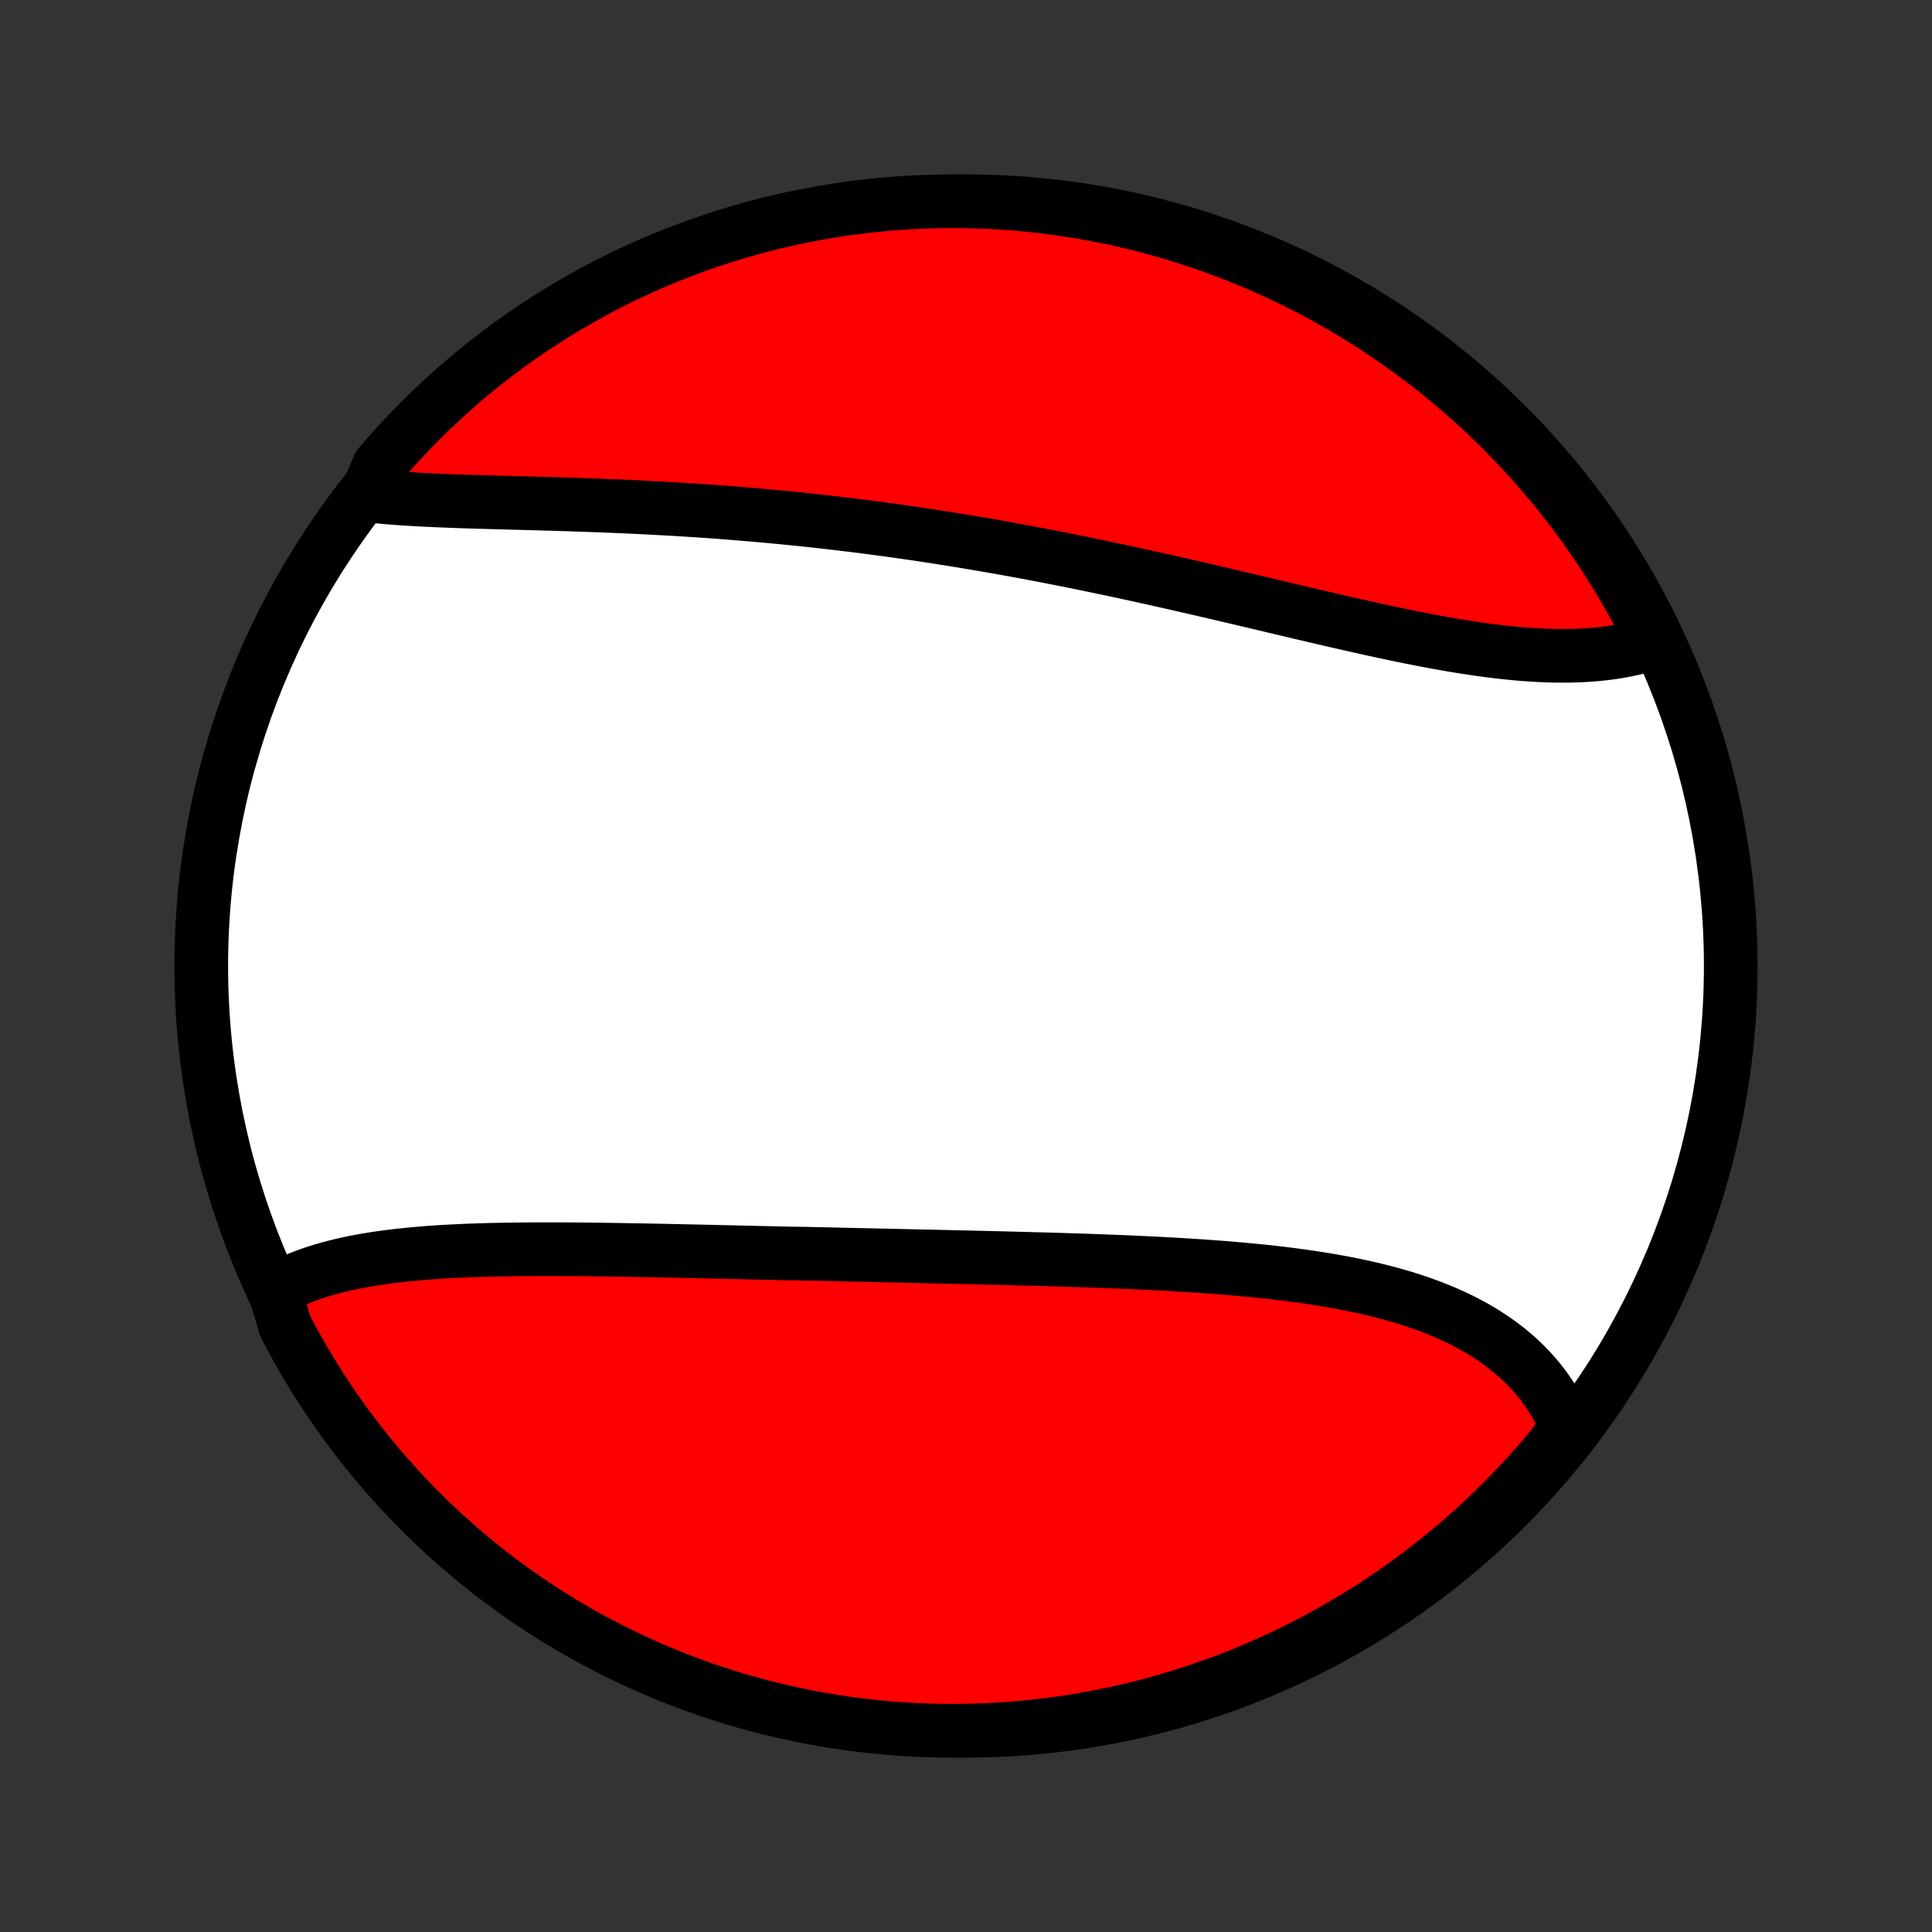 <?xml version="1.0" encoding="utf-8" standalone="no"?>
<!DOCTYPE svg PUBLIC "-//W3C//DTD SVG 1.1//EN"
  "http://www.w3.org/Graphics/SVG/1.1/DTD/svg11.dtd">
<!-- Created with matplotlib (http://matplotlib.org/) -->
<svg height="72pt" version="1.1" viewBox="0 0 72 72" width="72pt" xmlns="http://www.w3.org/2000/svg" xmlns:xlink="http://www.w3.org/1999/xlink">
 <rect x="0" y="0" width="72" height="72" fill="#333333" stroke="none"/>
 <defs>
  <style type="text/css">
*{stroke-linecap:butt;stroke-linejoin:round;}
  </style>
 </defs>
 <g id="figure_1">
  <g id="patch_1">
   <path d="
M0 72
L72 72
L72 0
L0 0
z
" style="fill:none;"/>
  </g>
  <g id="axes_1">
   <g id="PatchCollection_1">
    <defs>
     <path d="
M36 -7.5
C43.558 -7.5 50.808 -10.503 56.153 -15.848
C61.497 -21.192 64.5 -28.442 64.5 -36
C64.5 -43.558 61.497 -50.808 56.153 -56.153
C50.808 -61.497 43.558 -64.5 36 -64.5
C28.442 -64.5 21.192 -61.497 15.848 -56.153
C10.503 -50.808 7.5 -43.558 7.5 -36
C7.5 -28.442 10.503 -21.192 15.848 -15.848
C21.192 -10.503 28.442 -7.5 36 -7.5
z
" id="C0_0_a811fe30f3"/>
     <path d="
M10.231 -23.916
L10.42 -24.021
L10.613 -24.12
L10.81 -24.215
L11.012 -24.304
L11.217 -24.389
L11.426 -24.468
L11.638 -24.544
L11.854 -24.615
L12.073 -24.681
L12.295 -24.744
L12.52 -24.803
L12.747 -24.858
L12.978 -24.91
L13.211 -24.959
L13.446 -25.004
L13.684 -25.046
L13.924 -25.085
L14.166 -25.122
L14.411 -25.155
L14.657 -25.186
L14.905 -25.215
L15.154 -25.242
L15.405 -25.266
L15.658 -25.289
L15.912 -25.309
L16.168 -25.328
L16.425 -25.345
L16.683 -25.36
L16.942 -25.373
L17.202 -25.386
L17.464 -25.397
L17.726 -25.406
L17.989 -25.415
L18.253 -25.422
L18.518 -25.428
L18.784 -25.433
L19.05 -25.437
L19.317 -25.441
L19.585 -25.443
L19.853 -25.445
L20.122 -25.446
L20.392 -25.446
L20.661 -25.446
L20.932 -25.445
L21.202 -25.444
L21.474 -25.442
L21.745 -25.439
L22.017 -25.436
L22.289 -25.433
L22.562 -25.43
L22.835 -25.426
L23.108 -25.422
L23.382 -25.417
L23.655 -25.412
L23.93 -25.407
L24.204 -25.402
L24.479 -25.397
L24.753 -25.392
L25.028 -25.386
L25.304 -25.38
L25.579 -25.374
L25.855 -25.368
L26.131 -25.362
L26.408 -25.356
L26.684 -25.349
L26.961 -25.343
L27.238 -25.337
L27.516 -25.33
L27.793 -25.324
L28.071 -25.318
L28.349 -25.311
L28.628 -25.305
L28.906 -25.298
L29.185 -25.292
L29.465 -25.285
L30.024 -25.279
L30.305 -25.272
L30.585 -25.266
L30.866 -25.26
L31.148 -25.253
L31.429 -25.247
L31.711 -25.24
L31.994 -25.234
L32.276 -25.228
L32.56 -25.221
L32.843 -25.215
L33.127 -25.209
L33.412 -25.203
L33.697 -25.196
L33.982 -25.19
L34.268 -25.183
L34.554 -25.177
L34.84 -25.171
L35.127 -25.164
L35.415 -25.158
L35.703 -25.151
L35.991 -25.145
L36.28 -25.138
L36.569 -25.131
L36.859 -25.124
L37.149 -25.117
L37.44 -25.11
L37.731 -25.102
L38.023 -25.095
L38.315 -25.087
L38.607 -25.079
L38.9 -25.071
L39.193 -25.063
L39.486 -25.054
L39.78 -25.045
L40.075 -25.035
L40.369 -25.026
L40.664 -25.016
L40.959 -25.005
L41.255 -24.994
L41.55 -24.983
L41.846 -24.971
L42.142 -24.958
L42.438 -24.945
L42.734 -24.931
L43.03 -24.916
L43.326 -24.901
L43.623 -24.885
L43.919 -24.868
L44.215 -24.85
L44.51 -24.831
L44.806 -24.812
L45.101 -24.791
L45.395 -24.769
L45.69 -24.746
L45.984 -24.721
L46.277 -24.695
L46.569 -24.668
L46.861 -24.64
L47.152 -24.61
L47.442 -24.578
L47.731 -24.544
L48.019 -24.509
L48.306 -24.471
L48.592 -24.432
L48.876 -24.391
L49.158 -24.347
L49.44 -24.302
L49.719 -24.253
L49.997 -24.203
L50.273 -24.15
L50.546 -24.094
L50.818 -24.036
L51.087 -23.974
L51.354 -23.91
L51.619 -23.843
L51.88 -23.772
L52.139 -23.699
L52.396 -23.622
L52.649 -23.541
L52.899 -23.457
L53.146 -23.369
L53.389 -23.278
L53.629 -23.183
L53.866 -23.084
L54.098 -22.981
L54.327 -22.874
L54.551 -22.763
L54.772 -22.648
L54.988 -22.529
L55.199 -22.405
L55.406 -22.277
L55.609 -22.144
L55.806 -22.008
L55.999 -21.866
L56.186 -21.721
L56.369 -21.57
L56.546 -21.416
L56.718 -21.257
L56.884 -21.093
L57.044 -20.925
L57.199 -20.752
L57.348 -20.575
L57.491 -20.393
L57.628 -20.207
L57.759 -20.017
L57.883 -19.822
L58.002 -19.623
L58.113 -19.42
L58.218 -19.212
L58.317 -19.001
L58.409 -18.785
L58.185 -18.566
L57.869 -18.109
L57.547 -17.725
L57.218 -17.346
L56.883 -16.973
L56.541 -16.605
L56.193 -16.244
L55.839 -15.888
L55.479 -15.539
L55.113 -15.196
L54.741 -14.859
L54.364 -14.529
L53.98 -14.205
L53.592 -13.888
L53.198 -13.577
L52.798 -13.274
L52.394 -12.977
L51.985 -12.687
L51.571 -12.405
L51.152 -12.129
L50.728 -11.861
L50.3 -11.601
L49.867 -11.347
L49.431 -11.101
L48.99 -10.863
L48.545 -10.633
L48.097 -10.41
L47.645 -10.195
L47.189 -9.987
L46.73 -9.788
L46.267 -9.597
L45.802 -9.414
L45.333 -9.239
L44.862 -9.072
L44.388 -8.913
L43.911 -8.762
L43.432 -8.62
L42.951 -8.486
L42.467 -8.361
L41.982 -8.243
L41.495 -8.135
L41.006 -8.035
L40.515 -7.943
L40.024 -7.86
L39.531 -7.785
L39.036 -7.72
L38.541 -7.662
L38.046 -7.614
L37.549 -7.574
L37.052 -7.542
L36.555 -7.519
L36.058 -7.505
L35.56 -7.5
L35.063 -7.503
L34.566 -7.515
L34.069 -7.536
L33.574 -7.565
L33.078 -7.603
L32.584 -7.65
L32.091 -7.705
L31.599 -7.769
L31.108 -7.842
L30.619 -7.923
L30.131 -8.013
L29.645 -8.111
L29.161 -8.218
L28.679 -8.333
L28.2 -8.456
L27.723 -8.588
L27.248 -8.728
L26.776 -8.877
L26.307 -9.034
L25.84 -9.199
L25.377 -9.372
L24.917 -9.554
L24.461 -9.743
L24.008 -9.941
L23.558 -10.146
L23.113 -10.359
L22.671 -10.58
L22.233 -10.809
L21.8 -11.045
L21.371 -11.29
L20.946 -11.541
L20.526 -11.8
L20.111 -12.066
L19.7 -12.34
L19.295 -12.621
L18.894 -12.909
L18.499 -13.204
L18.109 -13.506
L17.725 -13.815
L17.346 -14.131
L16.973 -14.453
L16.605 -14.782
L16.244 -15.117
L15.888 -15.459
L15.539 -15.807
L15.196 -16.161
L14.859 -16.521
L14.529 -16.887
L14.205 -17.259
L13.888 -17.636
L13.577 -18.02
L13.274 -18.408
L12.977 -18.802
L12.687 -19.201
L12.405 -19.606
L12.129 -20.015
L11.861 -20.429
L11.601 -20.848
L11.347 -21.272
L11.101 -21.7
L10.863 -22.133
L10.633 -22.569
z
" id="C0_1_d3c06c1363"/>
     <path d="
M13.659 -53.539
L13.899 -53.513
L14.143 -53.489
L14.389 -53.467
L14.638 -53.446
L14.889 -53.428
L15.143 -53.411
L15.399 -53.395
L15.657 -53.381
L15.918 -53.367
L16.18 -53.355
L16.444 -53.344
L16.71 -53.333
L16.977 -53.323
L17.246 -53.314
L17.516 -53.305
L17.788 -53.297
L18.061 -53.289
L18.335 -53.281
L18.611 -53.273
L18.887 -53.266
L19.165 -53.259
L19.443 -53.251
L19.722 -53.244
L20.002 -53.236
L20.283 -53.228
L20.564 -53.22
L20.846 -53.212
L21.128 -53.203
L21.412 -53.194
L21.695 -53.184
L21.979 -53.174
L22.264 -53.164
L22.549 -53.153
L22.834 -53.142
L23.119 -53.129
L23.405 -53.117
L23.691 -53.104
L23.978 -53.09
L24.264 -53.075
L24.551 -53.06
L24.838 -53.044
L25.125 -53.028
L25.412 -53.01
L25.7 -52.992
L25.987 -52.974
L26.275 -52.954
L26.562 -52.934
L26.85 -52.913
L27.138 -52.891
L27.426 -52.868
L27.714 -52.844
L28.003 -52.82
L28.291 -52.795
L28.579 -52.769
L28.868 -52.742
L29.156 -52.715
L29.445 -52.686
L29.734 -52.657
L30.023 -52.627
L30.311 -52.596
L30.601 -52.564
L30.89 -52.531
L31.179 -52.498
L31.469 -52.463
L31.758 -52.428
L32.048 -52.392
L32.338 -52.355
L32.628 -52.317
L32.919 -52.278
L33.209 -52.238
L33.5 -52.198
L33.791 -52.156
L34.082 -52.114
L34.373 -52.071
L34.665 -52.026
L34.957 -51.981
L35.249 -51.936
L35.541 -51.889
L35.834 -51.841
L36.127 -51.793
L36.42 -51.743
L36.714 -51.693
L37.008 -51.642
L37.302 -51.59
L37.596 -51.537
L37.891 -51.484
L38.186 -51.429
L38.482 -51.374
L38.778 -51.318
L39.074 -51.261
L39.37 -51.203
L39.667 -51.144
L39.965 -51.085
L40.263 -51.025
L40.56 -50.964
L40.859 -50.902
L41.158 -50.839
L41.457 -50.776
L41.756 -50.712
L42.056 -50.647
L42.356 -50.582
L42.656 -50.516
L42.957 -50.45
L43.258 -50.382
L43.559 -50.315
L43.861 -50.246
L44.163 -50.177
L44.465 -50.108
L44.767 -50.038
L45.069 -49.968
L45.372 -49.898
L45.674 -49.827
L45.977 -49.755
L46.28 -49.684
L46.583 -49.612
L46.886 -49.541
L47.189 -49.469
L47.492 -49.397
L47.794 -49.325
L48.097 -49.254
L48.399 -49.182
L48.702 -49.111
L49.004 -49.04
L49.305 -48.97
L49.606 -48.9
L49.907 -48.831
L50.208 -48.762
L50.507 -48.694
L50.806 -48.627
L51.105 -48.561
L51.403 -48.496
L51.7 -48.432
L51.996 -48.369
L52.291 -48.308
L52.585 -48.248
L52.879 -48.19
L53.17 -48.134
L53.461 -48.079
L53.751 -48.027
L54.039 -47.976
L54.326 -47.928
L54.611 -47.882
L54.895 -47.839
L55.177 -47.798
L55.457 -47.76
L55.735 -47.725
L56.011 -47.693
L56.286 -47.664
L56.558 -47.638
L56.828 -47.616
L57.096 -47.597
L57.361 -47.582
L57.624 -47.571
L57.885 -47.563
L58.143 -47.56
L58.398 -47.56
L58.65 -47.565
L58.9 -47.574
L59.146 -47.587
L59.389 -47.605
L59.63 -47.627
L59.867 -47.654
L60.1 -47.686
L60.33 -47.722
L60.557 -47.764
L60.78 -47.81
L60.999 -47.861
L61.215 -47.918
L61.427 -47.979
L61.579 -48.045
L61.355 -48.569
L61.124 -49.013
L60.886 -49.454
L60.64 -49.89
L60.386 -50.322
L60.125 -50.75
L59.856 -51.174
L59.581 -51.592
L59.298 -52.006
L59.008 -52.416
L58.711 -52.82
L58.407 -53.219
L58.096 -53.612
L57.778 -54.001
L57.454 -54.384
L57.123 -54.761
L56.786 -55.132
L56.443 -55.498
L56.093 -55.858
L55.737 -56.212
L55.376 -56.559
L55.008 -56.901
L54.634 -57.236
L54.255 -57.564
L53.87 -57.886
L53.48 -58.201
L53.085 -58.51
L52.684 -58.812
L52.278 -59.106
L51.867 -59.394
L51.452 -59.674
L51.032 -59.948
L50.607 -60.214
L50.177 -60.472
L49.744 -60.724
L49.306 -60.967
L48.864 -61.203
L48.418 -61.432
L47.969 -61.652
L47.515 -61.865
L47.059 -62.07
L46.599 -62.267
L46.135 -62.456
L45.669 -62.637
L45.199 -62.81
L44.727 -62.974
L44.252 -63.131
L43.775 -63.279
L43.295 -63.419
L42.813 -63.55
L42.329 -63.674
L41.843 -63.788
L41.356 -63.895
L40.866 -63.992
L40.376 -64.082
L39.883 -64.162
L39.39 -64.234
L38.896 -64.298
L38.4 -64.353
L37.904 -64.399
L37.408 -64.436
L36.911 -64.465
L36.414 -64.485
L35.916 -64.497
L35.419 -64.5
L34.922 -64.494
L34.425 -64.48
L33.928 -64.456
L33.433 -64.425
L32.938 -64.384
L32.444 -64.335
L31.951 -64.277
L31.459 -64.211
L30.968 -64.136
L30.48 -64.052
L29.993 -63.96
L29.507 -63.86
L29.024 -63.751
L28.543 -63.633
L28.064 -63.507
L27.587 -63.373
L27.113 -63.23
L26.642 -63.079
L26.174 -62.92
L25.708 -62.752
L25.246 -62.577
L24.787 -62.393
L24.331 -62.202
L23.88 -62.002
L23.431 -61.794
L22.987 -61.579
L22.546 -61.355
L22.11 -61.124
L21.677 -60.886
L21.25 -60.64
L20.826 -60.386
L20.408 -60.125
L19.994 -59.856
L19.584 -59.581
L19.18 -59.298
L18.781 -59.008
L18.388 -58.711
L17.999 -58.407
L17.616 -58.096
L17.239 -57.778
L16.868 -57.454
L16.502 -57.123
L16.142 -56.786
L15.788 -56.443
L15.441 -56.093
L15.099 -55.737
L14.764 -55.376
L14.436 -55.008
L14.114 -54.634
z
" id="C0_2_122c635256"/>
    </defs>
    <g clip-path="url(#p1bffca34e9)">
     <use style="fill:#ffffff;stroke:#000000;stroke-width:2.0;" x="0.0" xlink:href="#C0_0_a811fe30f3" y="72.0"/>
    </g>
    <g clip-path="url(#p1bffca34e9)">
     <use style="fill:#ff0000;stroke:#000000;stroke-width:2.0;" x="0.0" xlink:href="#C0_1_d3c06c1363" y="72.0"/>
    </g>
    <g clip-path="url(#p1bffca34e9)">
     <use style="fill:#ff0000;stroke:#000000;stroke-width:2.0;" x="0.0" xlink:href="#C0_2_122c635256" y="72.0"/>
    </g>
   </g>
  </g>
 </g>
 <defs>
  <clipPath id="p1bffca34e9">
   <rect height="72.0" width="72.0" x="0.0" y="0.0"/>
  </clipPath>
 </defs>
</svg>
